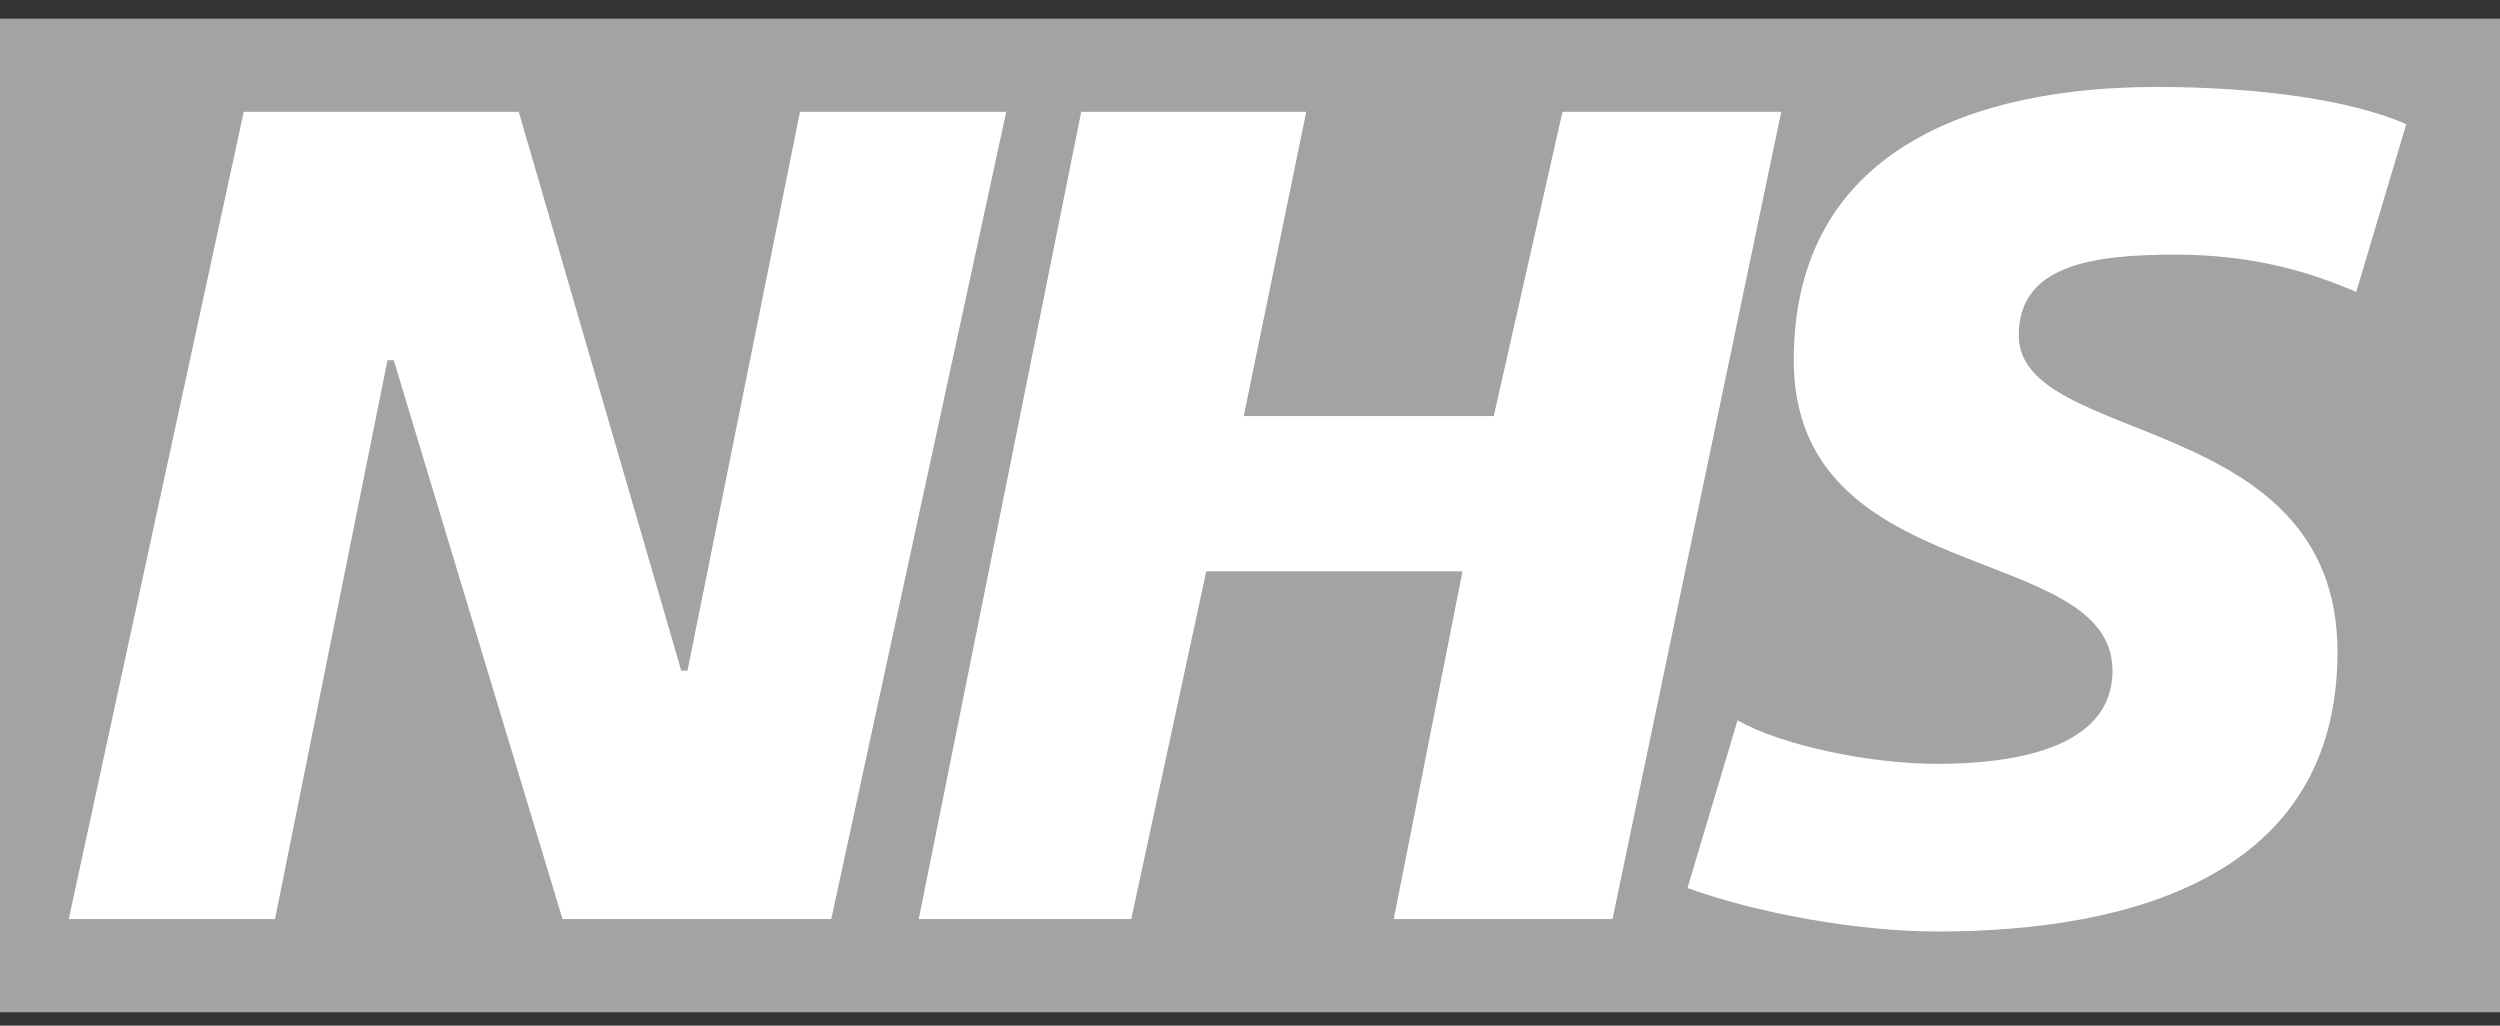 <svg width="78" height="32" viewBox="0 0 78 32" fill="none" xmlns="http://www.w3.org/2000/svg">
<rect x="0" y="0" width="78" height="32" fill="#333333" stroke="none"/>
<g clip-path="url(#clip0_188_237)">
<path d="M0 0.582H78V31.582H0V0.582Z" fill="#A3A3A3"/>
<path d="M7.605 3.488H16.185L21.255 20.925H21.45L24.96 3.488H31.395L25.935 28.675H17.55L12.285 11.238H12.09L8.58 28.675H2.145M33.735 3.488H40.755L38.805 12.982H46.605L48.75 3.488H55.575L50.31 28.675H43.485L45.63 17.825H37.635L35.295 28.675H28.665M73.515 9.107C72.15 8.525 70.395 7.944 67.86 7.944C65.13 7.944 62.985 8.332 62.985 10.463C62.985 13.95 72.93 12.788 72.93 20.344C72.93 27.319 66.495 29.063 60.45 29.063C57.915 29.063 54.795 28.482 52.65 27.707L54.21 22.475C55.575 23.25 58.305 23.832 60.45 23.832C62.595 23.832 65.91 23.444 65.91 20.925C65.91 16.857 55.965 18.407 55.965 11.238C55.965 4.65 61.62 2.713 67.275 2.713C70.395 2.713 73.32 3.1 75.075 3.875" fill="white"/>
</g>
<defs>
<clipPath id="clip0_188_237">
<rect width="78" height="31" fill="white" transform="translate(0 0.582)"/>
</clipPath>
</defs>
</svg>

